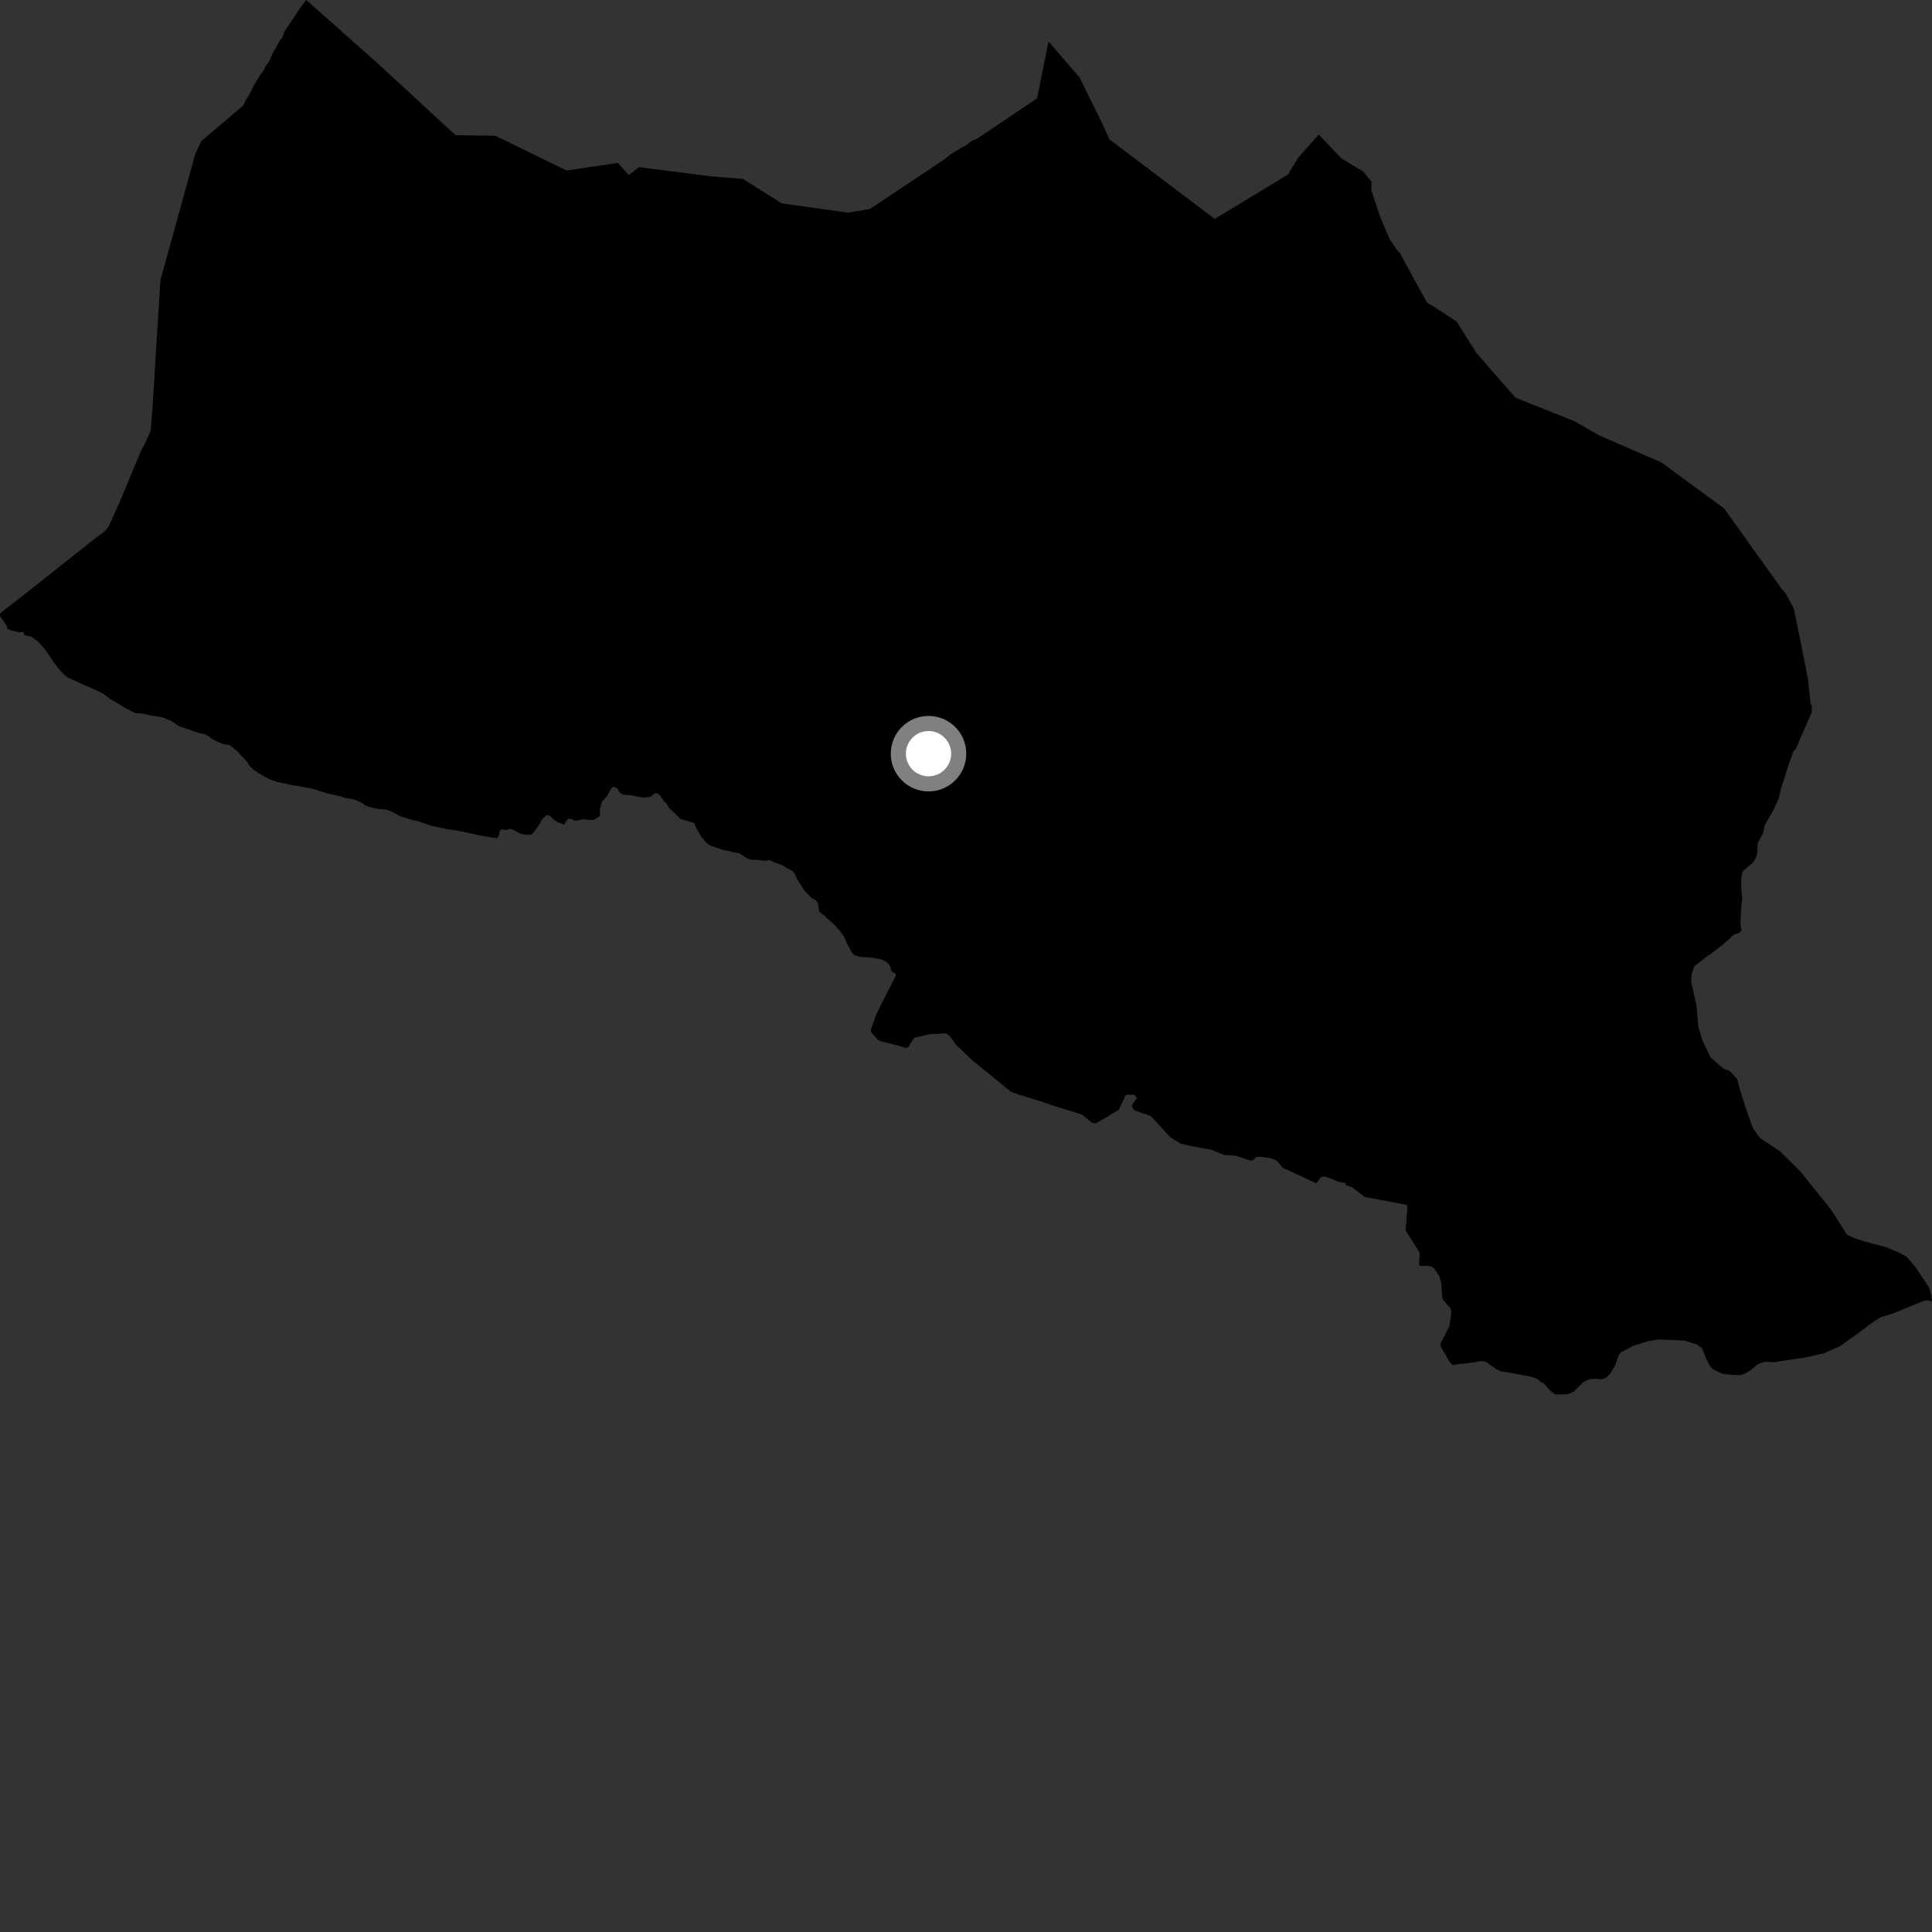 <?xml version="1.0" encoding="utf-8" ?>
<svg baseProfile="full" height="1024" version="1.1" width="1024" xmlns="http://www.w3.org/2000/svg" xmlns:ev="http://www.w3.org/2001/xml-events" xmlns:xlink="http://www.w3.org/1999/xlink"><rect width="100%" height="100%" fill="#333333" stroke="none"/><defs /><polygon fill="black" points="913.043,728.156 919.411,728.809 922.552,728.789 924.76,728.084 927.827,726.257 931.413,723.296 933.731,722.243 935.926,721.721 940.006,722.025 948.425,720.729 956.056,719.666 966.456,717.348 975.368,713.425 984.46,706.929 992.913,700.6 996.969,698.075 1002.656,696.383 1020.039,689.334 1021.695,689.187 1024.0,689.756 1023.576,686.361 1022.241,682.054 1015.458,671.917 1010.901,666.443 1007.293,664.26 999.881,661.12 988.378,658.056 982.21,655.988 978.805,654.254 970.629,641.311 963.948,632.95 954.044,620.7 943.437,610.221 932.699,603.061 929.042,597.831 925.274,587.245 921.966,576.637 920.75,571.931 916.814,567.635 913.363,566.32 906.638,560.442 902.282,551.383 900.161,544.286 899.128,532.618 896.324,520.255 896.681,516.016 898.027,512.16 903.518,507.861 909.909,503.209 916.87,497.473 917.928,496.152 919.467,495.192 922.036,494.408 923.019,492.944 922.433,489.09 922.972,480.122 923.419,476.186 922.855,470.123 922.912,465.246 923.53,462.125 924.73,460.821 929.162,457.183 930.869,454.229 931.354,452.214 931.671,446.715 934.374,441.872 935.406,437.341 939.704,429.869 942.659,423.402 944.251,416.781 945.311,413.928 948.281,404.337 949.379,401.696 950.494,398.129 951.676,397.235 960.282,377.493 960.305,374.028 959.637,372.931 958.346,360.232 954.114,338.883 950.91,323.38 950.254,321.481 946.254,314.218 944.135,311.851 913.744,269.404 880.513,245.05 847.528,230.749 834.435,223.222 803.273,210.821 782.493,187.071 772.117,170.528 759.771,162.402 756.477,160.543 750.045,149.017 741.965,134.059 740.918,133.121 736.706,127.103 731.485,114.791 726.837,100.852 726.964,96.383 722.442,90.884 711.051,84.011 698.966,71.327 688.235,83.37 682.633,92.518 643.848,116.039 588.175,73.982 583.267,63.514 572.261,41.182 555.747,21.994 549.686,52.118 517.676,73.648 514.734,74.784 512.114,77.007 509.44,78.368 503.692,81.941 500.517,84.503 461.08,110.776 449.673,112.733 414.356,107.793 393.731,94.831 377.06,93.486 338.659,88.596 333.305,92.822 327.488,86.372 300.271,90.352 262.582,71.962 241.464,71.666 199.676,33.139 162.337,0.0 159.816,3.202 150.88,16.603 149.524,20.031 148.514,21.192 144.184,28.92 143.001,32.021 140.649,35.364 139.443,37.813 138.119,39.371 134.397,45.564 131.965,50.493 130.268,53.013 128.998,55.876 106.706,74.754 103.548,81.434 85.056,148.398 83.237,176.857 80.864,216.107 79.806,228.469 76.725,235.289 74.677,239.044 63.619,265.653 57.729,278.791 55.579,281.524 50.83,285.048 14.009,314.214 2.42,323.219 0.0,325.192 0.188,326.859 3.535,331.649 3.988,333.425 5.947,334.127 10.436,335.165 12.279,334.908 12.983,336.628 16.662,337.505 20.116,340.04 21.82,341.796 24.726,345.346 28.609,351.164 32.036,355.553 35.085,358.533 36.34,359.299 43.729,362.66 52.533,366.526 54.798,367.841 59.135,370.928 62.348,372.718 65.772,374.928 70.707,377.504 72.192,378.076 73.899,378.038 77.161,378.503 79.496,379.135 85.91,380.102 90.725,382.059 94.961,384.949 105.863,388.648 107.981,388.987 109.886,389.769 112.069,391.394 114.817,392.948 118.524,394.468 121.737,394.87 125.731,398.164 130.868,403.624 132.019,405.661 134.768,408.282 140.437,411.809 142.919,413.041 147.083,414.491 155.126,416.206 159.05,416.705 160.728,417.172 165.842,418.019 169.988,419.483 173.996,420.623 178.527,421.609 183.827,423.094 186.504,423.434 188.978,424.179 191.45,425.379 193.647,426.941 196.122,427.792 200.595,428.815 204.769,429.094 207.675,430.178 212.004,432.551 218.817,434.691 221.367,435.176 229.235,437.83 236.626,439.41 244.241,440.544 256.119,443.177 261.461,444.009 263.722,444.157 264.325,443.03 264.924,440.311 265.899,439.54 268.135,439.991 269.802,439.379 271.27,439.384 275.756,441.81 278.382,442.464 281.487,442.366 282.611,441.446 285.992,436.923 287.159,434.328 289.789,431.996 291.18,432.208 293.876,434.648 295.612,435.791 298.881,437.104 300.968,434.08 303.072,434.032 304.337,434.936 306.371,434.897 309.198,434.159 312.439,434.706 314.801,434.447 317.936,432.572 317.994,428.479 319.065,424.863 321.856,421.716 324.09,417.649 325.108,417.065 327.075,417.701 328.479,420.176 330.383,421.132 334.296,421.496 338.658,422.387 341.682,422.755 344.708,422.351 347.123,420.46 348.327,420.477 349.48,421.276 352.144,424.857 353.449,426.114 354.634,428.269 358.183,431.526 360.438,434.01 367.991,436.187 369.145,439.13 371.942,443.883 374.709,446.97 376.765,448.247 383.546,450.608 385.801,450.886 388.564,451.683 391.921,452.291 396.09,455.055 398.345,455.757 401.627,455.759 404.847,456.188 408.032,455.942 410.513,457.169 412.737,457.804 415.873,459.295 416.927,460.095 419.992,461.558 421.351,463.268 422.371,465.958 426.636,472.381 430.461,476.183 432.44,477.104 433.589,478.858 434.121,482.661 434.785,483.676 437.471,485.686 437.946,486.426 442.122,489.999 445.651,494.022 447.463,496.693 448.844,499.937 451.687,505.23 453.239,506.413 456.331,507.198 462.182,507.586 466.398,508.288 469.586,509.617 471.042,510.984 472.03,512.727 472.242,514.597 474.695,516.112 474.968,516.842 466.659,533.092 464.186,538.276 461.496,546.073 461.821,547.265 465.456,551.221 466.832,551.862 476.745,554.422 479.978,555.394 481.21,555.156 484.578,550.067 492.516,548.177 501.434,547.658 503.601,549.394 506.43,553.429 515.674,562.278 534.252,577.351 535.76,578.656 540.19,580.177 552.21,583.943 558.836,586.193 573.472,590.733 578.735,595.012 580.557,595.47 584.609,593.255 593.049,588.144 596.521,580.613 597.129,580.215 601.092,580.237 602.563,581.922 599.815,585.987 601.044,588.431 607.478,590.604 609.946,591.613 613.457,595.292 620.387,602.889 625.768,606.156 632.236,607.617 642.028,609.39 648.667,612.138 654.718,612.505 662.953,615.18 663.855,615.077 665.993,613.17 668.495,613.17 673.683,613.904 676.212,614.825 678.722,617.435 679.544,618.712 681.032,619.489 697.405,627.035 697.753,627.108 700.193,623.804 702.13,623.622 704.985,624.485 709.334,626.315 713.356,627.08 713.145,628.168 716.483,629.176 723.457,634.533 726.463,634.994 745.769,638.671 745.952,639.945 745.008,652.136 752.46,663.947 752.137,670.399 752.593,670.941 756.451,670.932 758.486,671.187 760.121,672.331 762.859,676.383 763.853,679.722 764.403,687.627 764.81,688.888 768.512,693.108 769.188,694.802 769.132,696.841 768.129,703.022 763.499,712.076 763.64,713.918 766.045,717.717 768.437,722.044 769.973,723.52 771.838,723.163 780.807,722.147 784.768,721.399 787.169,721.535 792.887,725.531 795.675,726.92 799.761,727.481 811.212,729.614 814.904,730.889 816.316,732.238 818.005,733.03 821.468,736.893 824.253,739.052 830.932,739.004 834.167,737.521 839.112,732.628 842.248,730.979 845.905,730.84 849.021,731.017 851.207,730.225 853.486,727.948 855.929,723.948 857.703,718.88 859.02,716.827 865.708,713.247 873.295,710.948 879.04,709.925 892.733,710.555 899.142,712.475 902.134,714.614 904.385,720.337 906.623,724.549 908.314,725.949 913.043,728.156" /><circle cx="492.138" cy="399.468" fill="rgb(100%,100%,100%)" r="16" stroke="grey" stroke-width="8" /></svg>